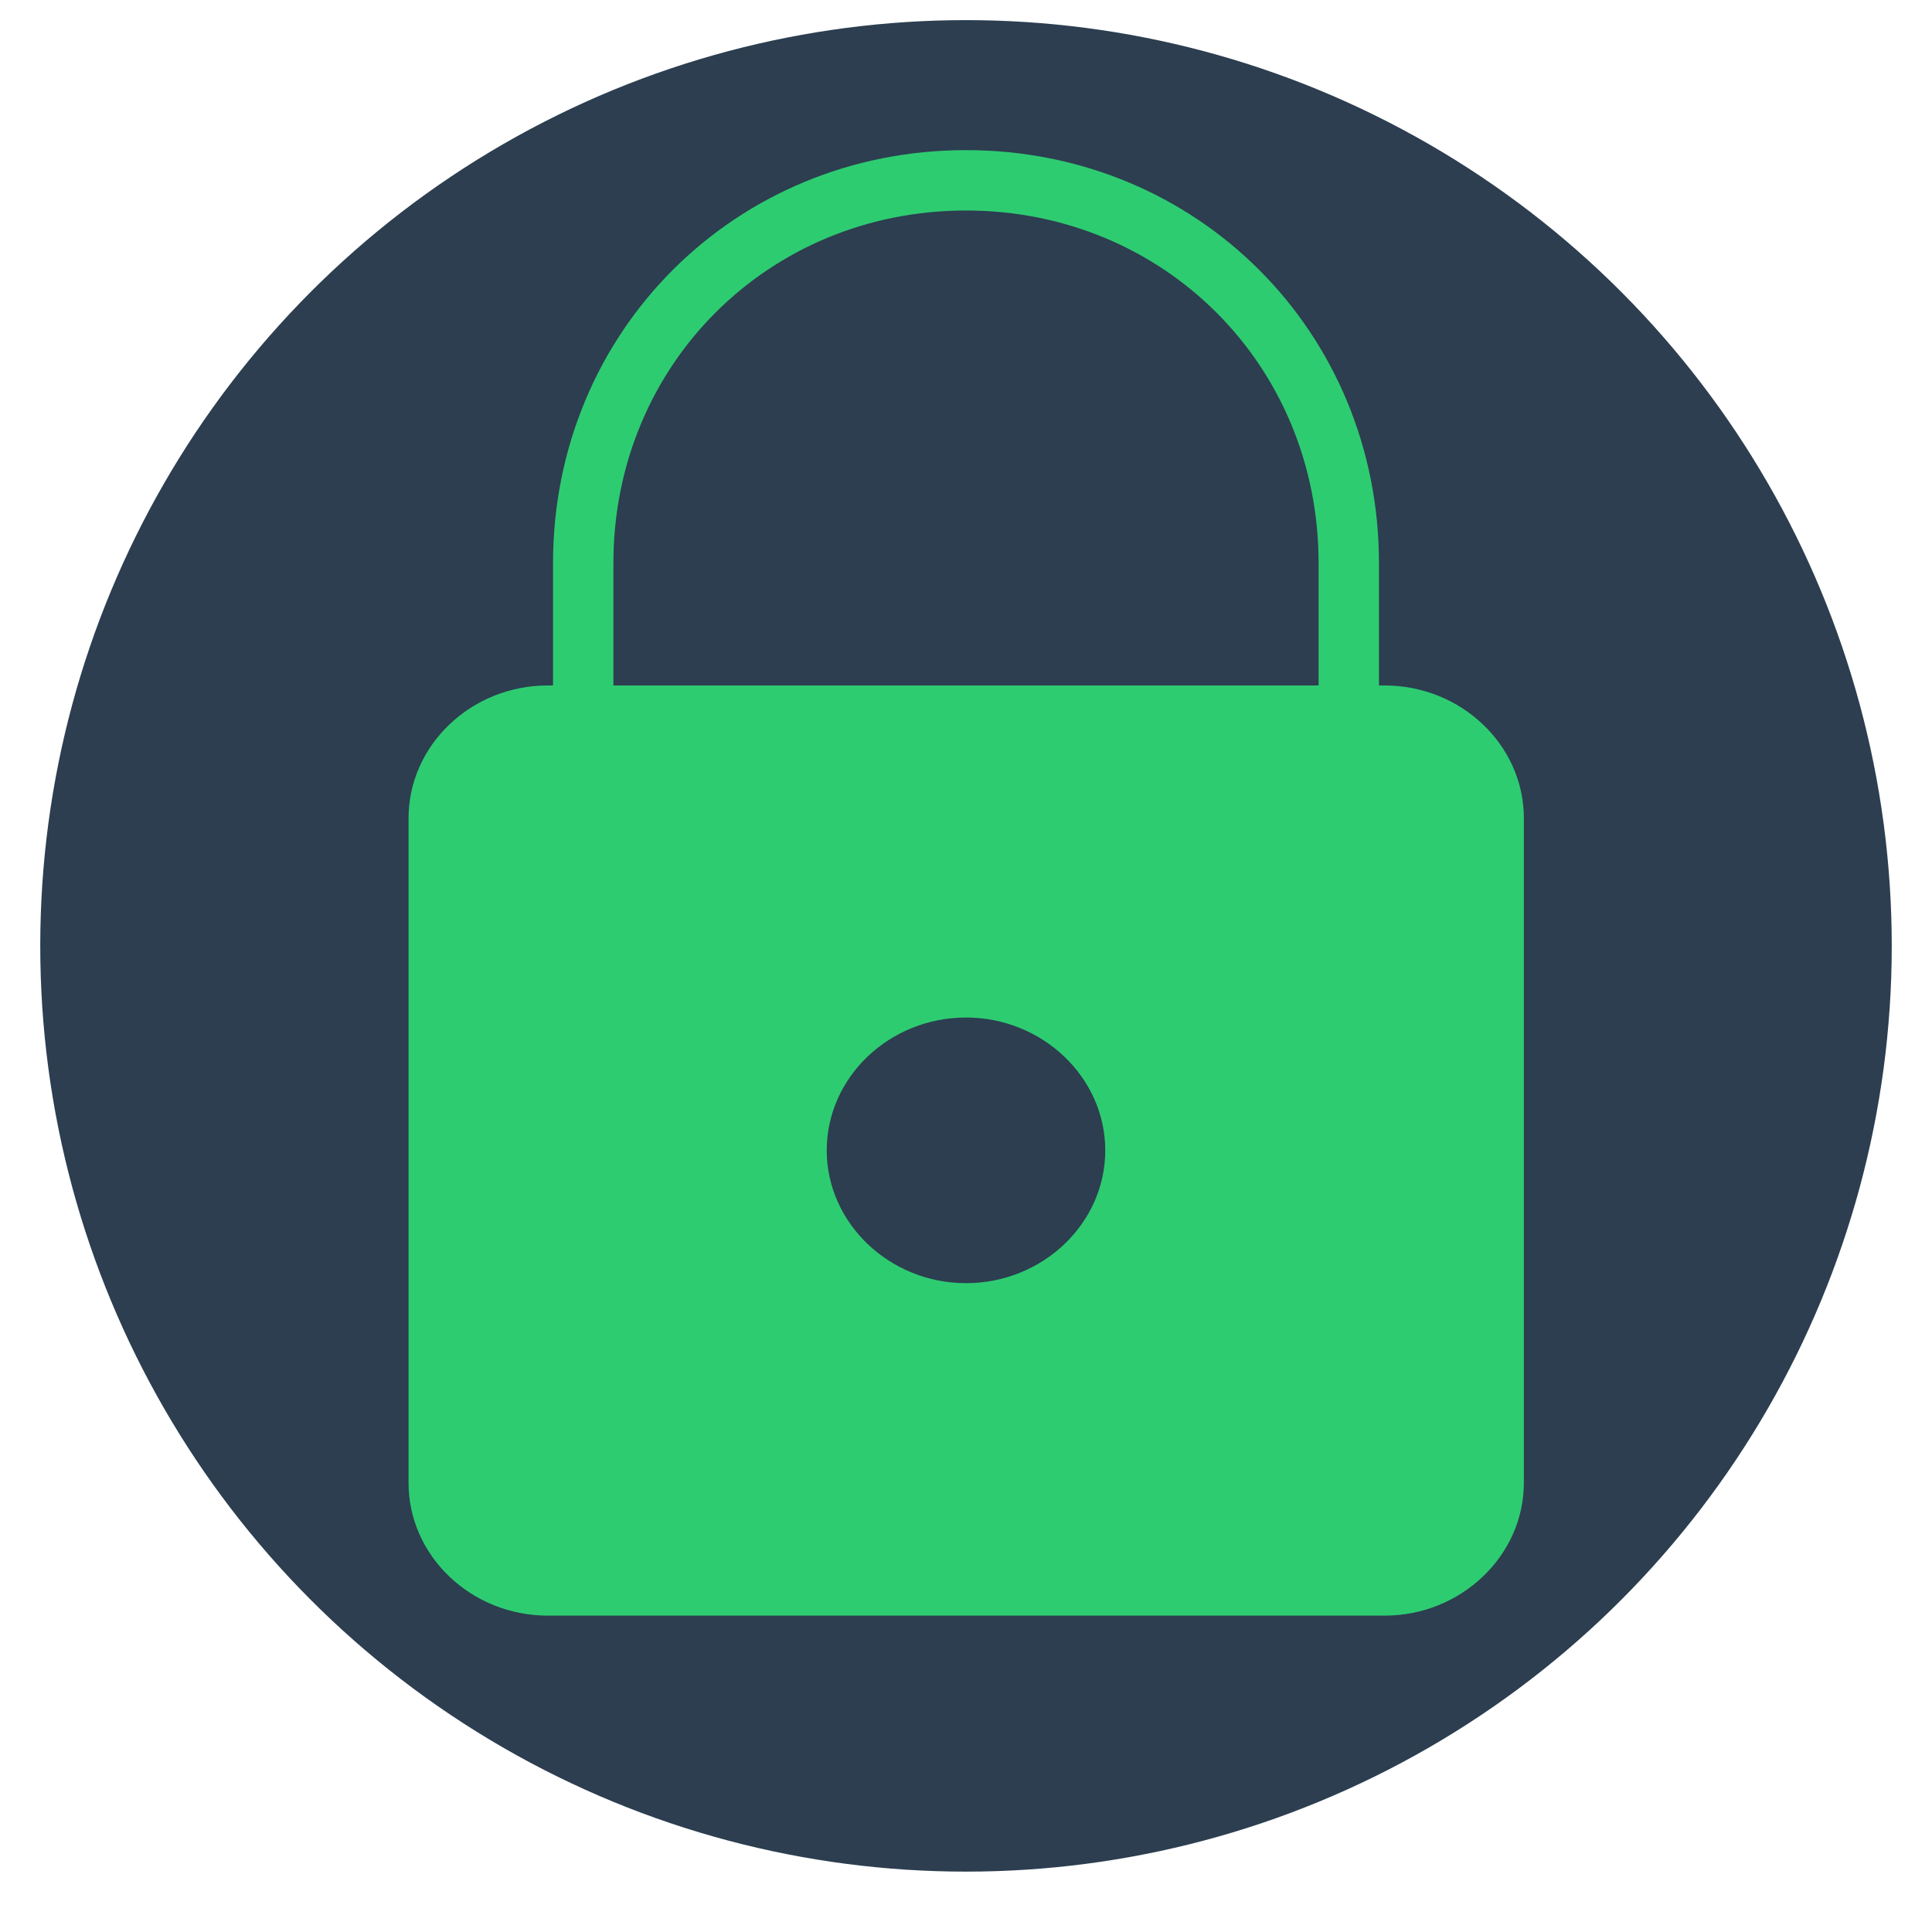<?xml version="1.0" encoding="utf-8"?>
<!-- Generator: Adobe Illustrator 23.0.0, SVG Export Plug-In . SVG Version: 6.00 Build 0)  -->
<svg version="1.1" id="Layer_1" xmlns="http://www.w3.org/2000/svg" xmlns:xlink="http://www.w3.org/1999/xlink" x="0px" y="0px"
	 viewBox="0 0 480 480" style="enable-background:new 0 0 480 480;" xml:space="preserve">
<style type="text/css">
	.st0{fill:#2C3E50;}
	.st1{fill:#2ECC71;}
	.st2{fill:none;stroke:#2ECC71;stroke-width:15;stroke-miterlimit:10;}
</style>
<circle class="st0" cx="240" cy="235" r="230"/>
<path class="st1" d="M378.6,368.4V203.3c0-18.2-15.6-33-34.6-33H136.1c-19.1,0-34.6,14.9-34.6,33v165.1c0,18.2,15.6,33,34.6,33
	h207.9C363,401.4,378.6,386.5,378.6,368.4z M274.6,285.8c0,18.2-15.6,33-34.6,33s-34.6-14.9-34.6-33c0-18.2,15.6-33,34.6-33
	S274.6,267.7,274.6,285.8z"/>
<path class="st2" d="M335.1,235c0-7.6,0-87.5,0-95.1c0-53.3-41.8-95.1-95.1-95.1s-95.1,41.8-95.1,95.1c0,7.6,0,87.5,0,95.1"/>
</svg>
